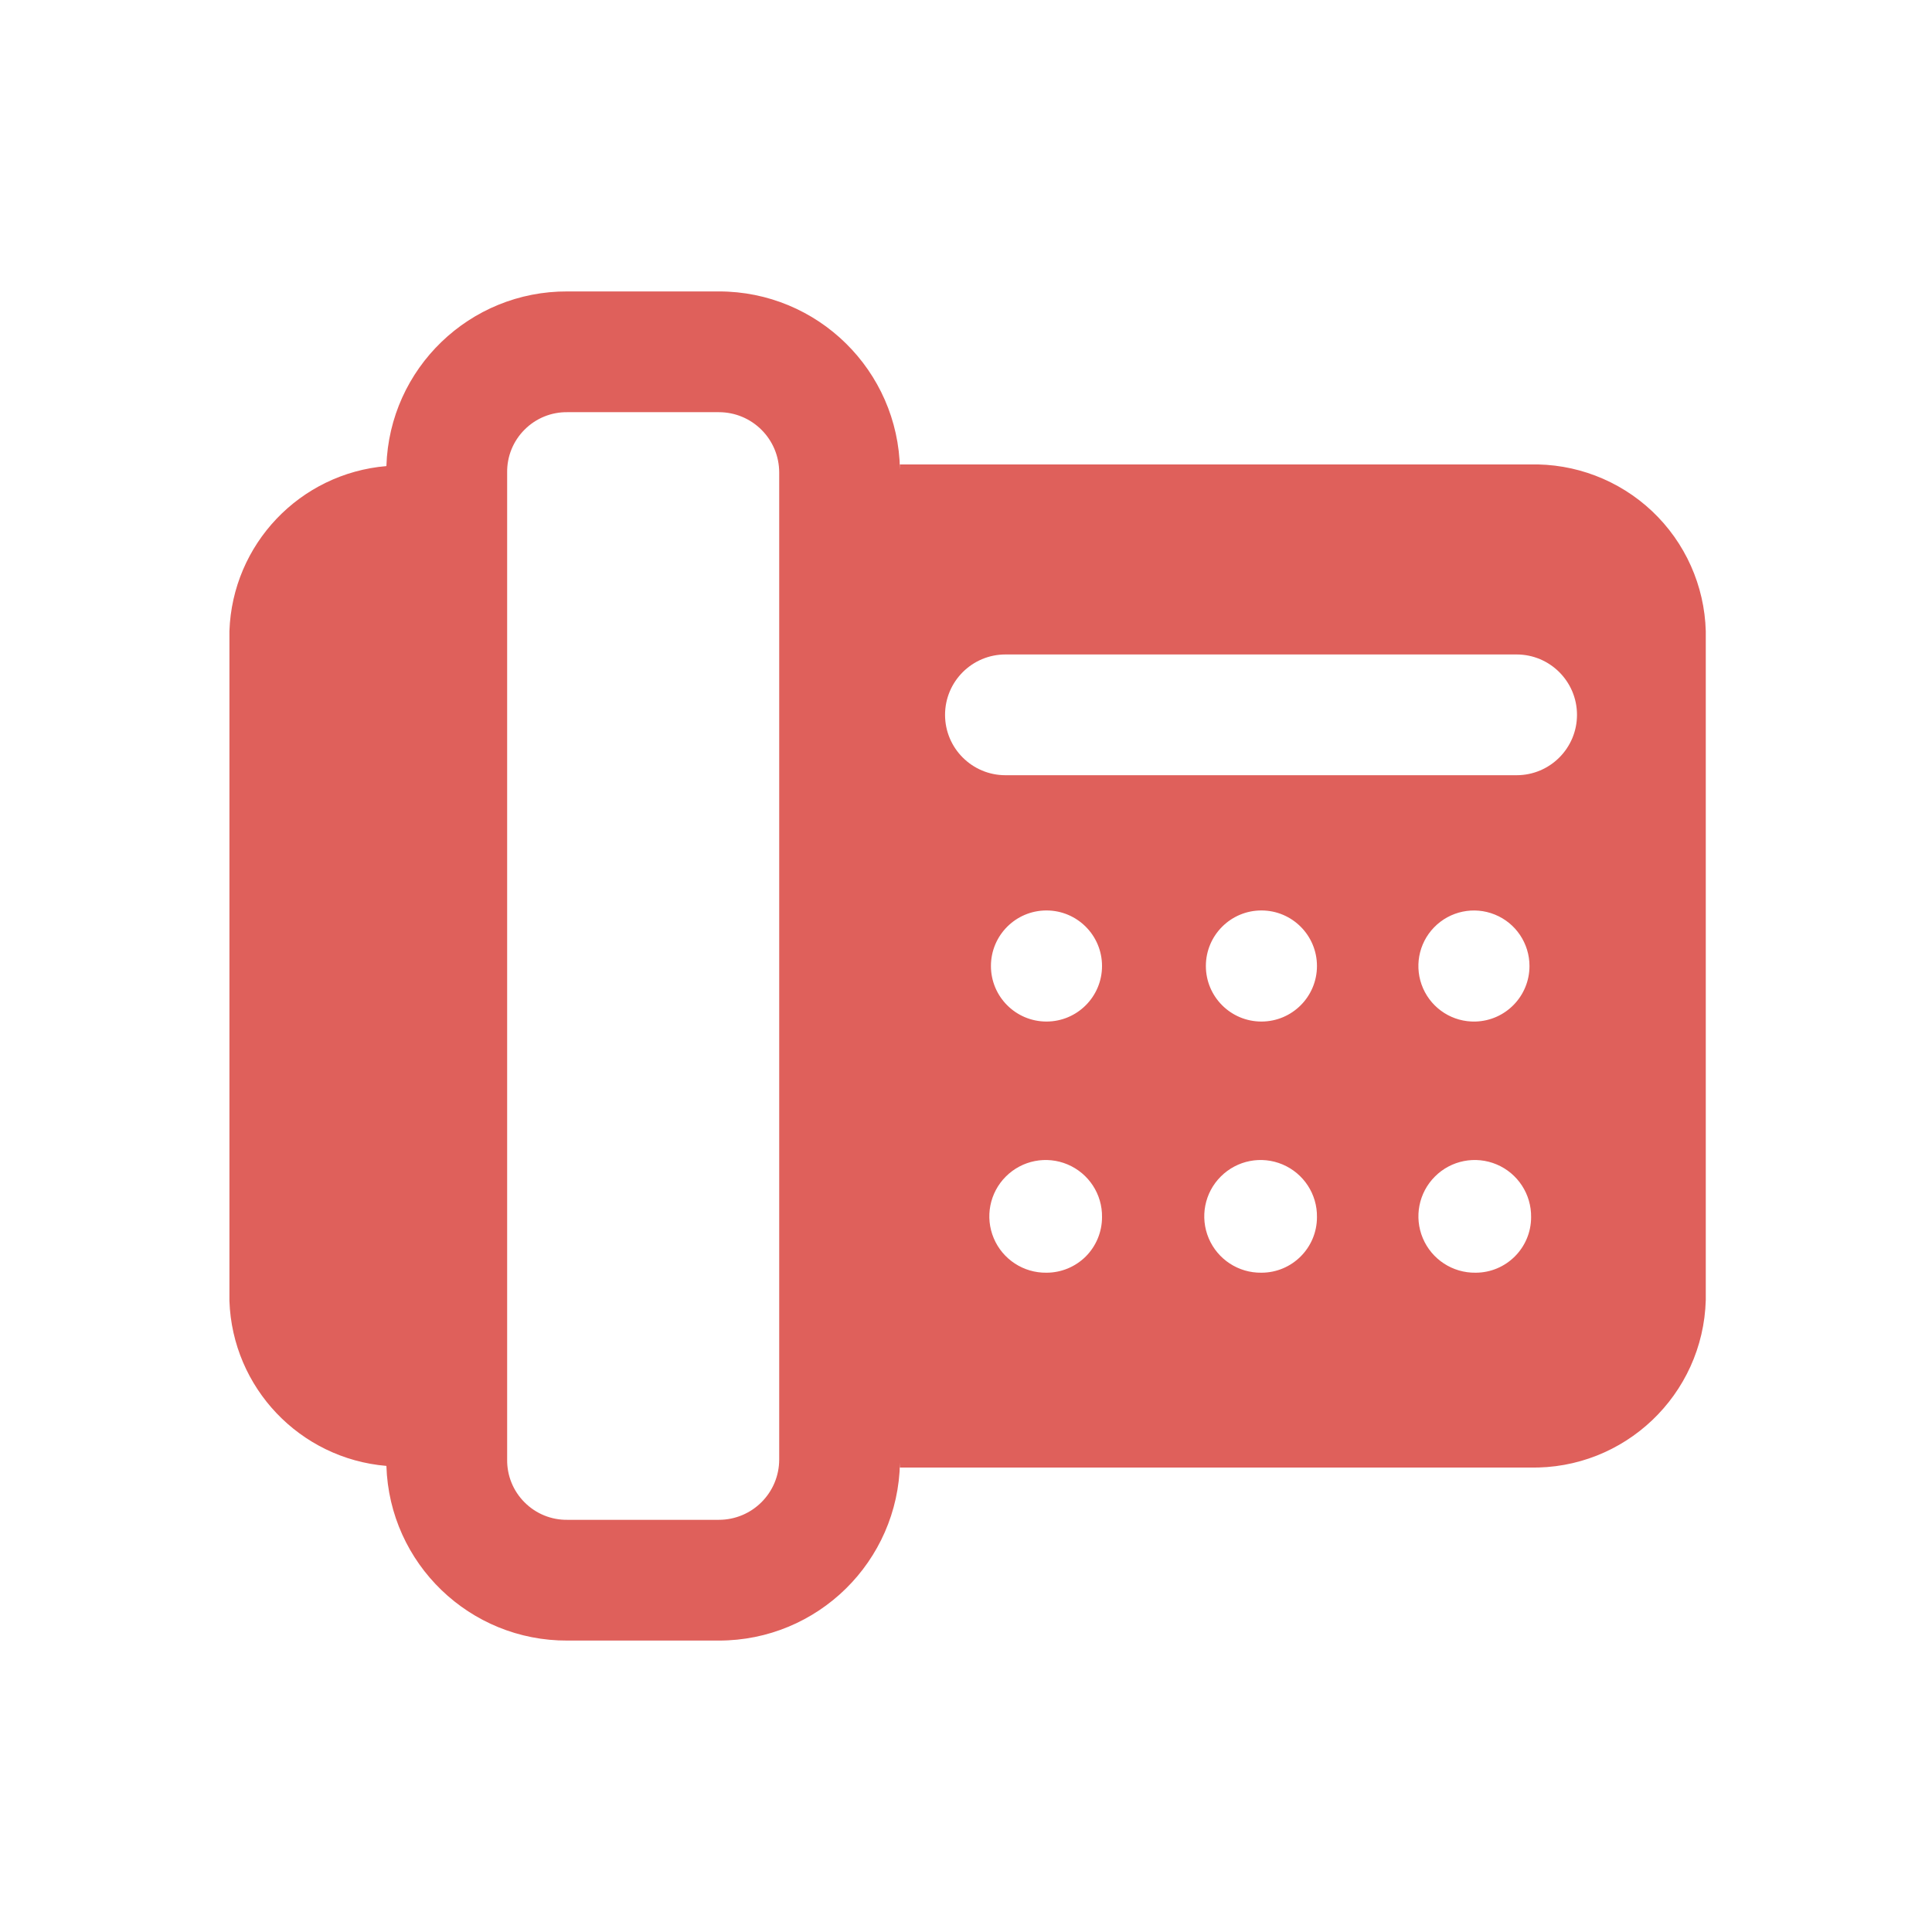 <svg width="32" height="32" viewBox="0 0 32 32" fill="none" xmlns="http://www.w3.org/2000/svg">
<path fill-rule="evenodd" clip-rule="evenodd" d="M25.333 7.693H14.906V7.773C14.877 6.137 13.543 4.826 11.906 4.827H9.4C7.781 4.819 6.45 6.102 6.4 7.72C4.966 7.841 3.849 9.015 3.8 10.453V21.547C3.849 22.985 4.966 24.159 6.4 24.28C6.45 25.898 7.781 27.181 9.4 27.173H11.906C13.543 27.174 14.877 25.863 14.906 24.227V24.307H25.333C26.904 24.344 28.209 23.104 28.253 21.533V10.453C28.232 9.7 27.913 8.986 27.365 8.468C26.817 7.951 26.086 7.672 25.333 7.693ZM12.906 24.173C12.906 24.726 12.459 25.173 11.906 25.173H9.4C9.133 25.177 8.877 25.073 8.689 24.884C8.5 24.696 8.396 24.44 8.4 24.173V7.827C8.396 7.56 8.5 7.304 8.689 7.116C8.877 6.927 9.133 6.823 9.4 6.827H11.906C12.459 6.827 12.906 7.274 12.906 7.827V24.173ZM16.46 20.51C16.608 20.86 16.953 21.085 17.333 21.08C17.577 21.08 17.811 20.983 17.984 20.811C18.156 20.638 18.253 20.404 18.253 20.16C18.259 19.78 18.033 19.435 17.683 19.287C17.333 19.139 16.929 19.218 16.66 19.487C16.391 19.755 16.312 20.16 16.46 20.51ZM17.333 16.92C16.825 16.92 16.413 16.508 16.413 16C16.413 15.492 16.825 15.08 17.333 15.08C17.841 15.08 18.253 15.492 18.253 16C18.253 16.508 17.841 16.92 17.333 16.92ZM20.02 20.51C20.168 20.86 20.513 21.085 20.893 21.08C21.401 21.08 21.813 20.668 21.813 20.16C21.819 19.78 21.593 19.435 21.243 19.287C20.893 19.139 20.489 19.218 20.22 19.487C19.951 19.755 19.872 20.16 20.02 20.51ZM20.893 16.92C20.385 16.92 19.973 16.508 19.973 16C19.973 15.492 20.385 15.08 20.893 15.08C21.401 15.08 21.813 15.492 21.813 16C21.813 16.508 21.401 16.92 20.893 16.92ZM23.567 20.51C23.715 20.86 24.06 21.085 24.44 21.08C24.948 21.08 25.36 20.668 25.36 20.16C25.365 19.78 25.14 19.435 24.79 19.287C24.44 19.139 24.035 19.218 23.767 19.487C23.498 19.755 23.419 20.16 23.567 20.51ZM24.44 16.92C24.066 16.931 23.722 16.714 23.571 16.371C23.42 16.028 23.492 15.628 23.753 15.36C24.014 15.091 24.412 15.007 24.759 15.148C25.106 15.288 25.333 15.626 25.333 16C25.333 16.498 24.938 16.905 24.44 16.92ZM16.653 12.84H25.12C25.672 12.84 26.12 12.392 26.12 11.84C26.12 11.288 25.672 10.84 25.12 10.84H16.653C16.101 10.84 15.653 11.288 15.653 11.84C15.653 12.392 16.101 12.84 16.653 12.84Z" fill="#DF605B"/>
</svg>
